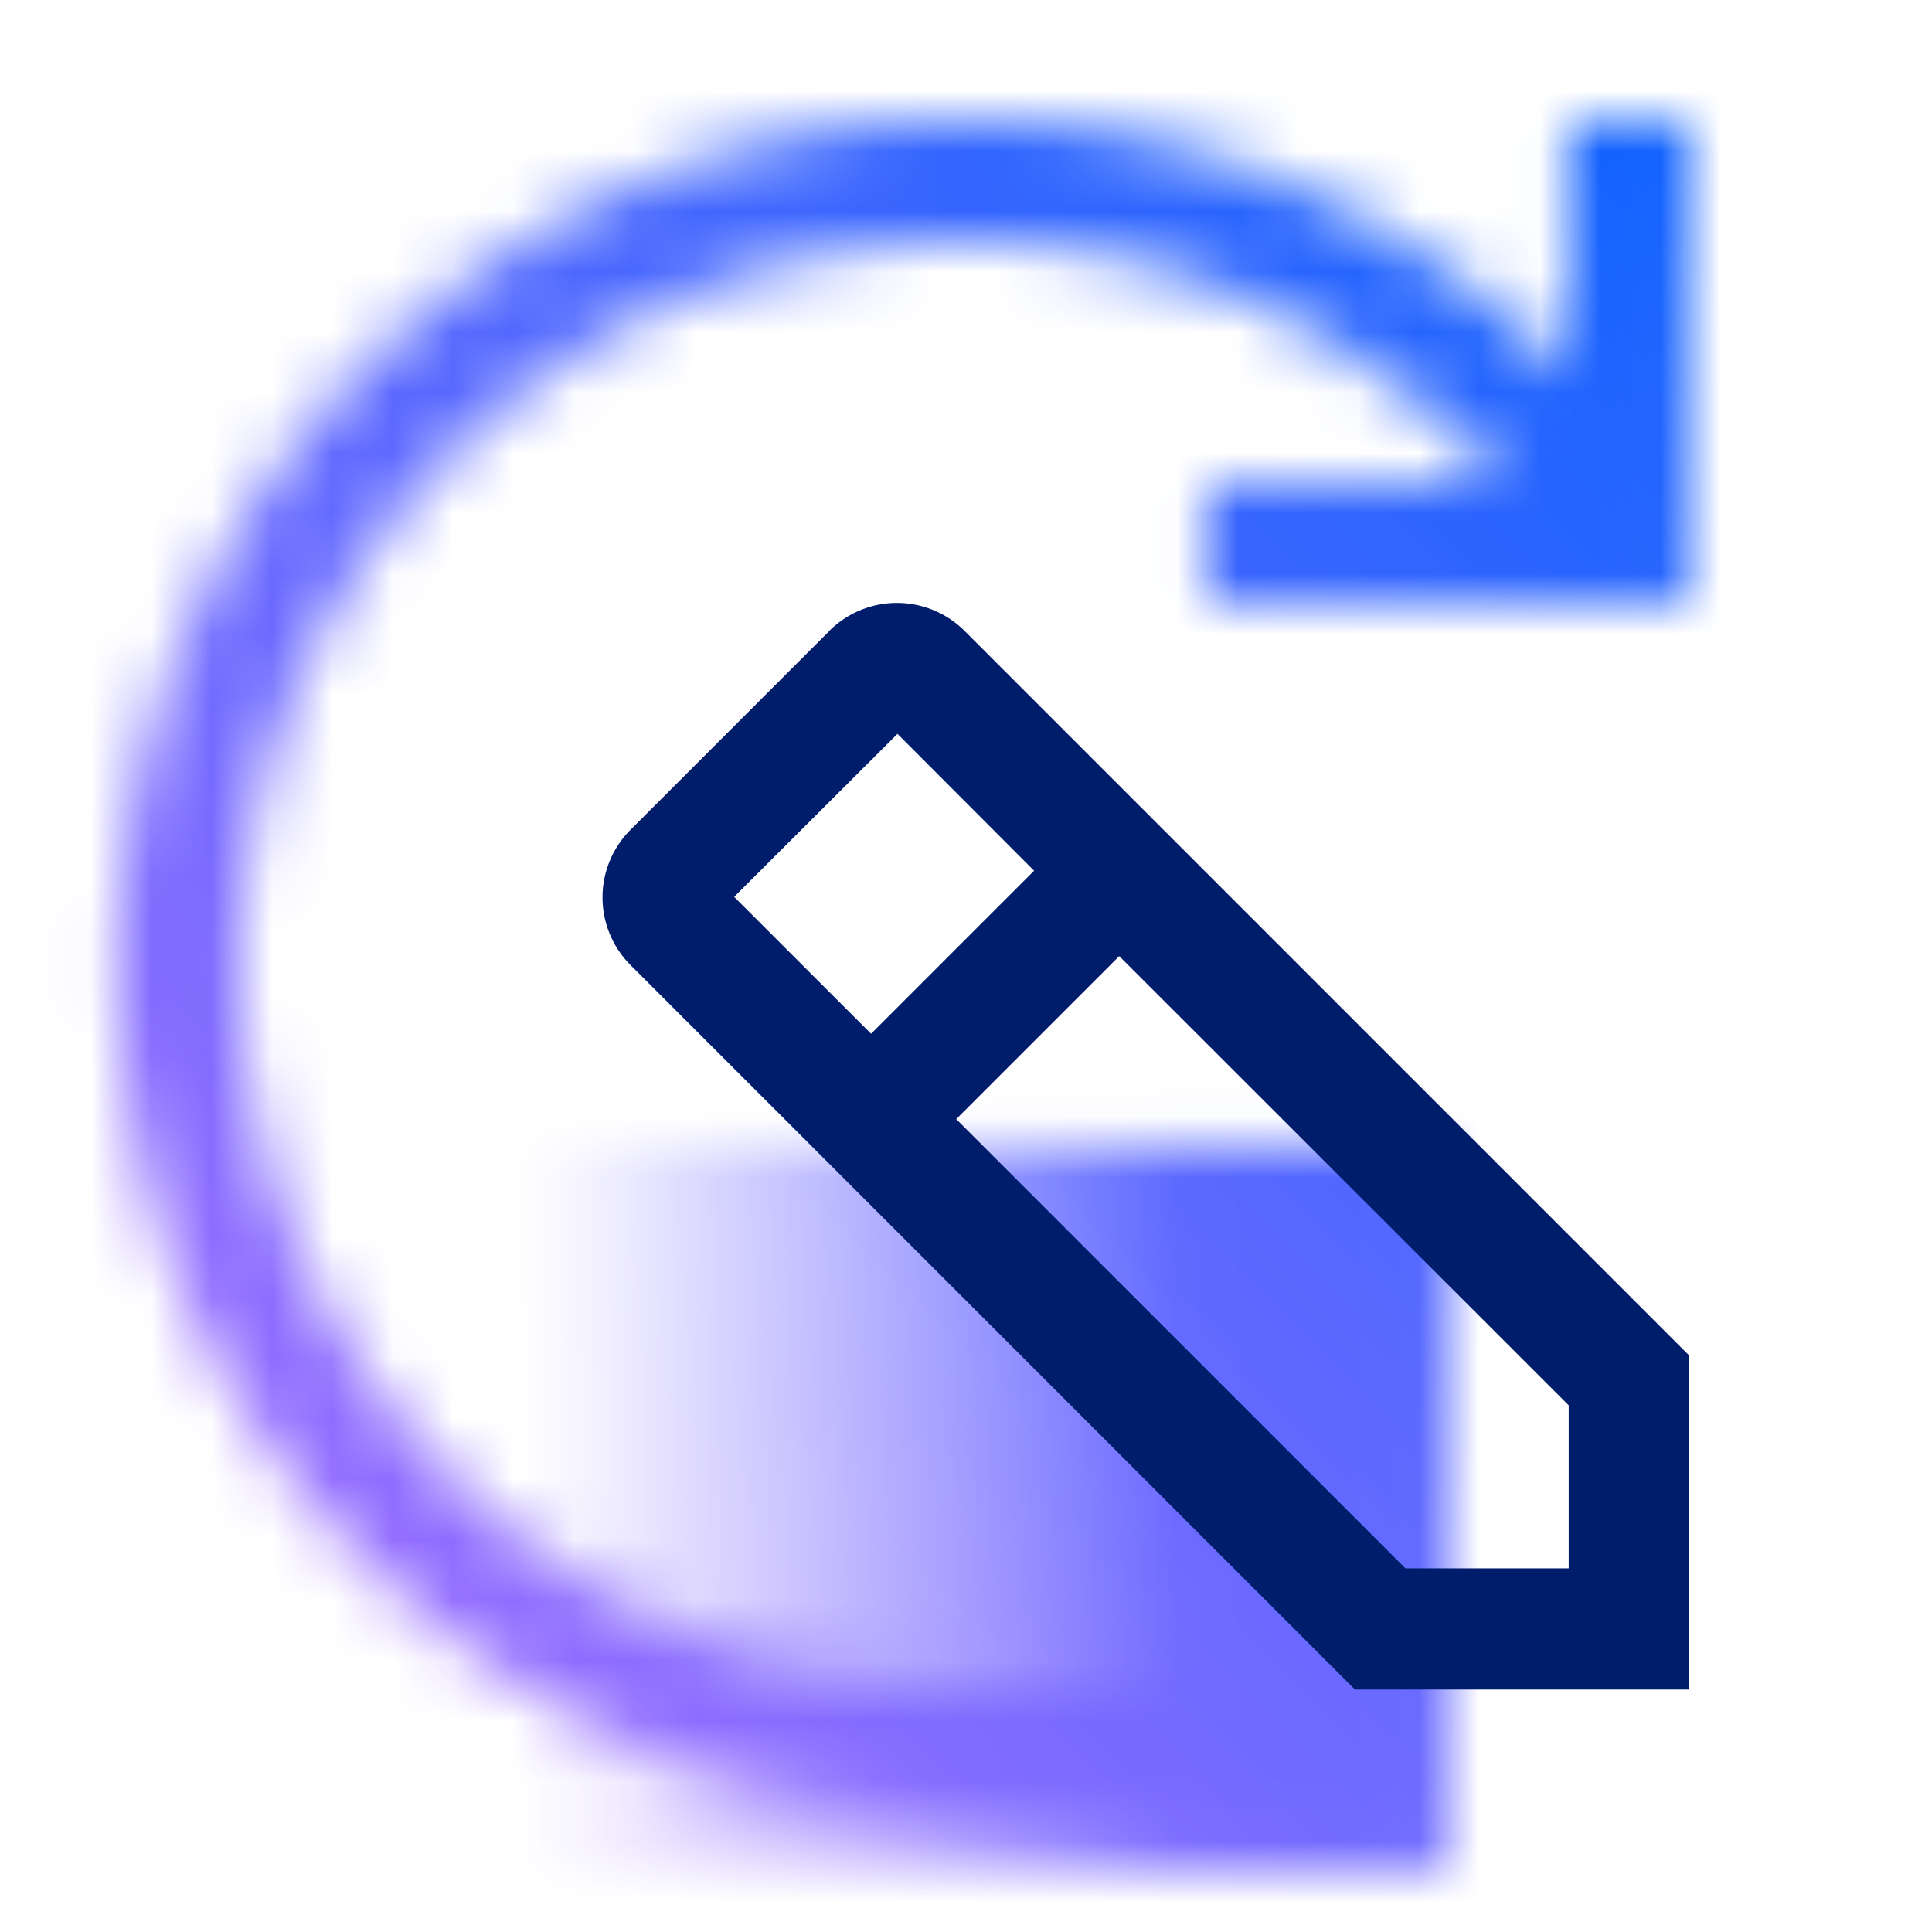 <svg id="MethodComposer" xmlns="http://www.w3.org/2000/svg" viewBox="0 0 32 32"><defs><linearGradient id="n1hzfaeisa" x1="4.983" y1="24.981" x2="23.983" y2="24.981" gradientUnits="userSpaceOnUse"><stop offset=".2" stop-opacity="0"/><stop offset=".77"/></linearGradient><linearGradient id="s07ohk41zc" y1="32" x2="32" gradientUnits="userSpaceOnUse"><stop offset=".1" stop-color="#a56eff"/><stop offset=".9" stop-color="#0f62fe"/></linearGradient><mask id="mjfzmmeeob" x="0" y="0" width="32" height="32" maskUnits="userSpaceOnUse"><path d="M15.983 29.981a14 14 0 1 1 10-23.766V1.981h2v8h-8v-2H24.9a11.993 11.993 0 1 0-8.921 20h7v2z" style="fill:#fff"/><path style="fill:url(#n1hzfaeisa)" d="M4.983 18.981h19v12h-19z"/></mask></defs><g style="mask:url(#mjfzmmeeob)"><path style="fill:url(#s07ohk41zc)" d="M0 0h32v32H0z"/></g><path d="m13.743 10.444-3.3 3.3a1.585 1.585 0 0 0 0 2.24l12 12h5.533v-5.535l-12-12a1.587 1.587 0 0 0-2.24 0zm12.24 12.833v2.7h-2.705l-7.44-7.441 2.7-2.7zm-8.855-8.855-2.7 2.7-2.268-2.267 2.705-2.7z" style="fill:#001d6c"/></svg>